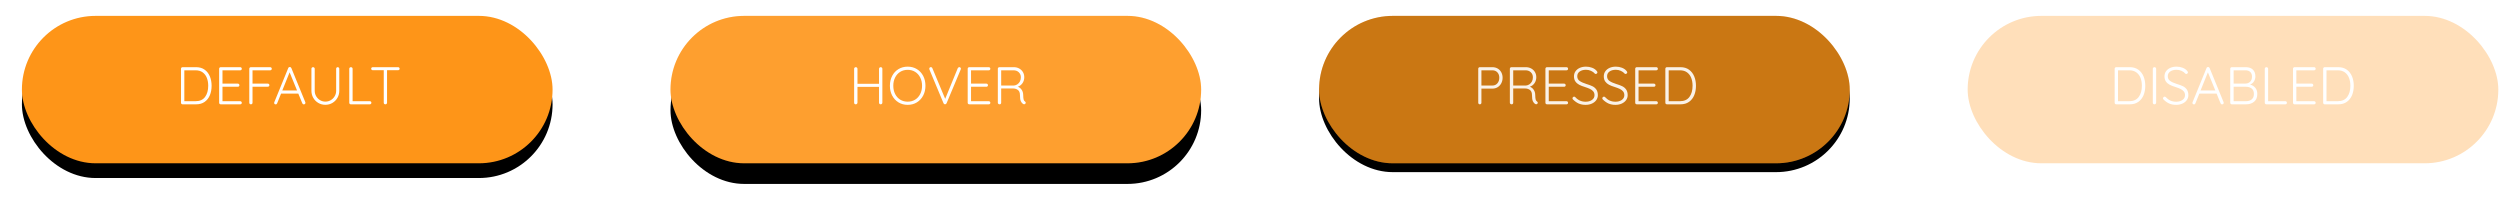 <?xml version="1.0" encoding="UTF-8"?>
<svg width="848px" height="73px" viewBox="0 0 848 73" version="1.1" xmlns="http://www.w3.org/2000/svg" xmlns:xlink="http://www.w3.org/1999/xlink">
    <!-- Generator: Sketch 50.2 (55047) - http://www.bohemiancoding.com/sketch -->
    <title>buttons</title>
    <desc>Created with Sketch.</desc>
    <defs>
        <rect id="path-1" x="0.431" y="0.387" width="180" height="50" rx="25"></rect>
        <filter x="-8.9%" y="-22.0%" width="117.8%" height="164.0%" filterUnits="objectBoundingBox" id="filter-2">
            <feOffset dx="0" dy="1" in="SourceAlpha" result="shadowOffsetOuter1"></feOffset>
            <feGaussianBlur stdDeviation="1" in="shadowOffsetOuter1" result="shadowBlurOuter1"></feGaussianBlur>
            <feColorMatrix values="0 0 0 0 0   0 0 0 0 0   0 0 0 0 0  0 0 0 0.3 0" type="matrix" in="shadowBlurOuter1" result="shadowMatrixOuter1"></feColorMatrix>
            <feOffset dx="0" dy="4" in="SourceAlpha" result="shadowOffsetOuter2"></feOffset>
            <feGaussianBlur stdDeviation="4" in="shadowOffsetOuter2" result="shadowBlurOuter2"></feGaussianBlur>
            <feColorMatrix values="0 0 0 0 0   0 0 0 0 0   0 0 0 0 0  0 0 0 0.1 0" type="matrix" in="shadowBlurOuter2" result="shadowMatrixOuter2"></feColorMatrix>
            <feMerge>
                <feMergeNode in="shadowMatrixOuter1"></feMergeNode>
                <feMergeNode in="shadowMatrixOuter2"></feMergeNode>
            </feMerge>
        </filter>
        <rect id="path-3" x="220.431" y="0.387" width="180" height="50" rx="25"></rect>
        <filter x="-13.9%" y="-36.0%" width="127.8%" height="200.0%" filterUnits="objectBoundingBox" id="filter-4">
            <feOffset dx="0" dy="1" in="SourceAlpha" result="shadowOffsetOuter1"></feOffset>
            <feGaussianBlur stdDeviation="2" in="shadowOffsetOuter1" result="shadowBlurOuter1"></feGaussianBlur>
            <feColorMatrix values="0 0 0 0 0   0 0 0 0 0   0 0 0 0 0  0 0 0 0.3 0" type="matrix" in="shadowBlurOuter1" result="shadowMatrixOuter1"></feColorMatrix>
            <feOffset dx="0" dy="6" in="SourceAlpha" result="shadowOffsetOuter2"></feOffset>
            <feGaussianBlur stdDeviation="6" in="shadowOffsetOuter2" result="shadowBlurOuter2"></feGaussianBlur>
            <feColorMatrix values="0 0 0 0 0   0 0 0 0 0   0 0 0 0 0  0 0 0 0.2 0" type="matrix" in="shadowBlurOuter2" result="shadowMatrixOuter2"></feColorMatrix>
            <feMerge>
                <feMergeNode in="shadowMatrixOuter1"></feMergeNode>
                <feMergeNode in="shadowMatrixOuter2"></feMergeNode>
            </feMerge>
        </filter>
        <rect id="path-5" x="440.431" y="0.387" width="180" height="50" rx="25"></rect>
        <filter x="-5.6%" y="-14.0%" width="111.1%" height="140.0%" filterUnits="objectBoundingBox" id="filter-6">
            <feOffset dx="0" dy="1" in="SourceAlpha" result="shadowOffsetOuter1"></feOffset>
            <feGaussianBlur stdDeviation="1.5" in="shadowOffsetOuter1" result="shadowBlurOuter1"></feGaussianBlur>
            <feColorMatrix values="0 0 0 0 0   0 0 0 0 0   0 0 0 0 0  0 0 0 0.3 0" type="matrix" in="shadowBlurOuter1" result="shadowMatrixOuter1"></feColorMatrix>
            <feOffset dx="0" dy="2" in="SourceAlpha" result="shadowOffsetOuter2"></feOffset>
            <feGaussianBlur stdDeviation="2" in="shadowOffsetOuter2" result="shadowBlurOuter2"></feGaussianBlur>
            <feColorMatrix values="0 0 0 0 0   0 0 0 0 0   0 0 0 0 0  0 0 0 0.2 0" type="matrix" in="shadowBlurOuter2" result="shadowMatrixOuter2"></feColorMatrix>
            <feMerge>
                <feMergeNode in="shadowMatrixOuter1"></feMergeNode>
                <feMergeNode in="shadowMatrixOuter2"></feMergeNode>
            </feMerge>
        </filter>
    </defs>
    <g id="Branding" stroke="none" stroke-width="1" fill="none" fill-rule="evenodd">
        <g id="buttons" transform="translate(7, 5)">
            <g id="Rectangle-6-Copy-8">
                <use fill="black" fill-opacity="1" filter="url(#filter-2)" xlink:href="#path-1"></use>
                <use fill="#FE9518" fill-rule="evenodd" xlink:href="#path-1"></use>
            </g>
            <g id="Rectangle-6-Copy-9">
                <use fill="black" fill-opacity="1" filter="url(#filter-4)" xlink:href="#path-3"></use>
                <use fill="#FE9518" fill-rule="evenodd" xlink:href="#path-3"></use>
            </g>
            <rect id="Rectangle-6-Copy-10" fill-opacity="0.1" fill="#FFFFFF" x="220.431" y="0.387" width="180" height="50" rx="25"></rect>
            <g id="Rectangle-6-Copy-11">
                <use fill="black" fill-opacity="1" filter="url(#filter-6)" xlink:href="#path-5"></use>
                <use fill="#FE9518" fill-rule="evenodd" xlink:href="#path-5"></use>
            </g>
            <rect id="Rectangle-6-Copy-12" fill-opacity="0.204" fill="#000000" x="440.431" y="0.387" width="180" height="50" rx="25"></rect>
            <rect id="Rectangle-6-Copy-13" fill="#FE9518" opacity="0.3" x="660.431" y="0.387" width="180" height="50" rx="25"></rect>
            <path d="M59.521,17.787 C60.673,17.787 61.642,18.072 62.428,18.642 C63.214,19.212 63.802,19.974 64.192,20.928 C64.582,21.882 64.777,22.935 64.777,24.087 C64.777,25.275 64.582,26.343 64.192,27.291 C63.802,28.239 63.214,28.992 62.428,29.55 C61.642,30.108 60.673,30.387 59.521,30.387 L54.931,30.387 C54.775,30.387 54.646,30.336 54.544,30.234 C54.442,30.132 54.391,30.003 54.391,29.847 L54.391,18.327 C54.391,18.171 54.442,18.042 54.544,17.94 C54.646,17.838 54.775,17.787 54.931,17.787 L59.521,17.787 Z M59.341,29.325 C60.781,29.325 61.855,28.842 62.563,27.876 C63.271,26.91 63.625,25.647 63.625,24.087 C63.625,23.115 63.475,22.236 63.175,21.45 C62.875,20.664 62.404,20.034 61.762,19.56 C61.12,19.086 60.313,18.849 59.341,18.849 L55.525,18.849 L55.525,29.325 L59.341,29.325 Z M74.479,29.325 C74.635,29.325 74.764,29.379 74.866,29.487 C74.968,29.595 75.019,29.721 75.019,29.865 C75.019,30.021 74.968,30.147 74.866,30.243 C74.764,30.339 74.635,30.387 74.479,30.387 L67.873,30.387 C67.717,30.387 67.588,30.336 67.486,30.234 C67.384,30.132 67.333,30.003 67.333,29.847 L67.333,18.327 C67.333,18.171 67.384,18.042 67.486,17.94 C67.588,17.838 67.717,17.787 67.873,17.787 L74.479,17.787 C74.635,17.787 74.764,17.838 74.866,17.94 C74.968,18.042 75.019,18.171 75.019,18.327 C75.019,18.483 74.968,18.609 74.866,18.705 C74.764,18.801 74.635,18.849 74.479,18.849 L68.467,18.849 L68.467,23.367 L73.669,23.367 C73.825,23.367 73.954,23.418 74.056,23.52 C74.158,23.622 74.209,23.751 74.209,23.907 C74.209,24.063 74.158,24.189 74.056,24.285 C73.954,24.381 73.825,24.429 73.669,24.429 L68.467,24.429 L68.467,29.325 L74.479,29.325 Z M84.649,17.787 C84.805,17.787 84.934,17.838 85.036,17.94 C85.138,18.042 85.189,18.171 85.189,18.327 C85.189,18.471 85.138,18.594 85.036,18.696 C84.934,18.798 84.805,18.849 84.649,18.849 L78.655,18.849 L78.655,23.367 L83.839,23.367 C83.995,23.367 84.124,23.415 84.226,23.511 C84.328,23.607 84.379,23.733 84.379,23.889 C84.379,24.045 84.328,24.171 84.226,24.267 C84.124,24.363 83.995,24.411 83.839,24.411 L78.655,24.411 L78.655,29.847 C78.655,30.003 78.604,30.132 78.502,30.234 C78.4,30.336 78.271,30.387 78.115,30.387 C77.947,30.387 77.812,30.336 77.71,30.234 C77.608,30.132 77.557,30.003 77.557,29.847 L77.557,18.327 C77.557,18.171 77.608,18.042 77.71,17.94 C77.812,17.838 77.941,17.787 78.097,17.787 L84.649,17.787 Z M96.565,29.667 C96.589,29.763 96.601,29.835 96.601,29.883 C96.601,30.039 96.547,30.165 96.439,30.261 C96.331,30.357 96.205,30.405 96.061,30.405 C95.941,30.405 95.836,30.372 95.746,30.306 C95.656,30.24 95.587,30.153 95.539,30.045 L94.189,26.751 L88.339,26.751 L87.007,30.045 C86.911,30.285 86.749,30.405 86.521,30.405 C86.353,30.405 86.227,30.363 86.143,30.279 C86.059,30.195 86.011,30.081 85.999,29.937 L85.999,29.883 C85.999,29.811 86.005,29.757 86.017,29.721 L90.769,18.093 C90.865,17.853 91.045,17.733 91.309,17.733 C91.429,17.733 91.534,17.766 91.624,17.832 C91.714,17.898 91.783,17.985 91.831,18.093 L96.565,29.667 Z M88.753,25.689 L93.757,25.689 L91.237,19.533 L88.753,25.689 Z M107.545,17.787 C107.701,17.787 107.83,17.838 107.932,17.94 C108.034,18.042 108.085,18.171 108.085,18.327 L108.085,25.779 C108.085,26.655 107.875,27.459 107.455,28.191 C107.035,28.923 106.465,29.499 105.745,29.919 C105.025,30.339 104.233,30.549 103.369,30.549 C102.493,30.549 101.695,30.339 100.975,29.919 C100.255,29.499 99.685,28.923 99.265,28.191 C98.845,27.459 98.635,26.655 98.635,25.779 L98.635,18.327 C98.635,18.171 98.686,18.042 98.788,17.94 C98.89,17.838 99.031,17.787 99.211,17.787 C99.355,17.787 99.481,17.838 99.589,17.94 C99.697,18.042 99.751,18.171 99.751,18.327 L99.751,25.779 C99.751,26.451 99.913,27.069 100.237,27.633 C100.561,28.197 101.002,28.644 101.56,28.974 C102.118,29.304 102.721,29.469 103.369,29.469 C104.029,29.469 104.638,29.304 105.196,28.974 C105.754,28.644 106.198,28.197 106.528,27.633 C106.858,27.069 107.023,26.451 107.023,25.779 L107.023,18.327 C107.023,18.171 107.071,18.042 107.167,17.94 C107.263,17.838 107.389,17.787 107.545,17.787 Z M118.435,29.325 C118.591,29.325 118.72,29.373 118.822,29.469 C118.924,29.565 118.975,29.691 118.975,29.847 C118.975,30.003 118.924,30.132 118.822,30.234 C118.72,30.336 118.591,30.387 118.435,30.387 L112.009,30.387 C111.853,30.387 111.724,30.336 111.622,30.234 C111.52,30.132 111.469,30.003 111.469,29.847 L111.469,18.327 C111.469,18.171 111.523,18.042 111.631,17.94 C111.739,17.838 111.877,17.787 112.045,17.787 C112.201,17.787 112.333,17.838 112.441,17.94 C112.549,18.042 112.603,18.171 112.603,18.327 L112.603,29.325 L118.435,29.325 Z M128.011,17.787 C128.167,17.787 128.296,17.835 128.398,17.931 C128.5,18.027 128.551,18.153 128.551,18.309 C128.551,18.465 128.5,18.588 128.398,18.678 C128.296,18.768 128.167,18.813 128.011,18.813 L124.285,18.813 L124.285,29.847 C124.285,30.003 124.231,30.132 124.123,30.234 C124.015,30.336 123.883,30.387 123.727,30.387 C123.559,30.387 123.424,30.336 123.322,30.234 C123.22,30.132 123.169,30.003 123.169,29.847 L123.169,18.813 L119.443,18.813 C119.287,18.813 119.158,18.765 119.056,18.669 C118.954,18.573 118.903,18.447 118.903,18.291 C118.903,18.147 118.954,18.027 119.056,17.931 C119.158,17.835 119.287,17.787 119.443,17.787 L128.011,17.787 Z" id="Default-Copy-2" fill="#FFFFFF"></path>
            <path d="M291.739,17.787 C291.907,17.787 292.042,17.838 292.144,17.94 C292.246,18.042 292.297,18.177 292.297,18.345 L292.297,29.829 C292.285,29.997 292.225,30.132 292.117,30.234 C292.009,30.336 291.877,30.387 291.721,30.387 C291.565,30.387 291.433,30.333 291.325,30.225 C291.217,30.117 291.163,29.985 291.163,29.829 L291.163,24.465 L283.855,24.465 L283.855,29.829 C283.843,29.985 283.783,30.117 283.675,30.225 C283.567,30.333 283.435,30.387 283.279,30.387 C283.111,30.387 282.976,30.336 282.874,30.234 C282.772,30.132 282.721,29.997 282.721,29.829 L282.721,18.345 C282.721,18.177 282.775,18.042 282.883,17.94 C282.991,17.838 283.129,17.787 283.297,17.787 C283.453,17.787 283.585,17.841 283.693,17.949 C283.801,18.057 283.855,18.189 283.855,18.345 L283.855,23.421 L291.163,23.421 L291.163,18.345 C291.163,18.189 291.22,18.057 291.334,17.949 C291.448,17.841 291.583,17.787 291.739,17.787 Z M306.913,24.087 C306.913,25.323 306.655,26.433 306.139,27.417 C305.623,28.401 304.909,29.172 303.997,29.73 C303.085,30.288 302.047,30.567 300.883,30.567 C299.719,30.567 298.681,30.288 297.769,29.73 C296.857,29.172 296.143,28.401 295.627,27.417 C295.111,26.433 294.853,25.323 294.853,24.087 C294.853,22.839 295.111,21.723 295.627,20.739 C296.143,19.755 296.857,18.987 297.769,18.435 C298.681,17.883 299.719,17.607 300.883,17.607 C302.047,17.607 303.085,17.883 303.997,18.435 C304.909,18.987 305.623,19.755 306.139,20.739 C306.655,21.723 306.913,22.839 306.913,24.087 Z M305.761,24.087 C305.761,23.043 305.554,22.11 305.14,21.288 C304.726,20.466 304.15,19.827 303.412,19.371 C302.674,18.915 301.831,18.687 300.883,18.687 C299.935,18.687 299.092,18.915 298.354,19.371 C297.616,19.827 297.04,20.466 296.626,21.288 C296.212,22.11 296.005,23.043 296.005,24.087 C296.005,25.131 296.212,26.064 296.626,26.886 C297.04,27.708 297.616,28.347 298.354,28.803 C299.092,29.259 299.935,29.487 300.883,29.487 C301.831,29.487 302.674,29.259 303.412,28.803 C304.15,28.347 304.726,27.708 305.14,26.886 C305.554,26.064 305.761,25.131 305.761,24.087 Z M318.379,17.769 C318.535,17.769 318.667,17.82 318.775,17.922 C318.883,18.024 318.937,18.141 318.937,18.273 C318.937,18.357 318.919,18.447 318.883,18.543 L314.077,30.027 C314.029,30.135 313.957,30.222 313.861,30.288 C313.765,30.354 313.663,30.387 313.555,30.387 C313.447,30.387 313.348,30.357 313.258,30.297 C313.168,30.237 313.099,30.153 313.051,30.045 L308.263,18.579 C308.227,18.507 308.209,18.411 308.209,18.291 C308.209,18.135 308.263,18.009 308.371,17.913 C308.479,17.817 308.599,17.769 308.731,17.769 C308.983,17.769 309.163,17.901 309.271,18.165 L313.609,28.533 L317.875,18.129 C317.935,18.021 318.01,17.934 318.1,17.868 C318.19,17.802 318.283,17.769 318.379,17.769 Z M328.387,29.325 C328.543,29.325 328.672,29.379 328.774,29.487 C328.876,29.595 328.927,29.721 328.927,29.865 C328.927,30.021 328.876,30.147 328.774,30.243 C328.672,30.339 328.543,30.387 328.387,30.387 L321.781,30.387 C321.625,30.387 321.496,30.336 321.394,30.234 C321.292,30.132 321.241,30.003 321.241,29.847 L321.241,18.327 C321.241,18.171 321.292,18.042 321.394,17.94 C321.496,17.838 321.625,17.787 321.781,17.787 L328.387,17.787 C328.543,17.787 328.672,17.838 328.774,17.94 C328.876,18.042 328.927,18.171 328.927,18.327 C328.927,18.483 328.876,18.609 328.774,18.705 C328.672,18.801 328.543,18.849 328.387,18.849 L322.375,18.849 L322.375,23.367 L327.577,23.367 C327.733,23.367 327.862,23.418 327.964,23.52 C328.066,23.622 328.117,23.751 328.117,23.907 C328.117,24.063 328.066,24.189 327.964,24.285 C327.862,24.381 327.733,24.429 327.577,24.429 L322.375,24.429 L322.375,29.325 L328.387,29.325 Z M340.663,29.415 C340.843,29.535 340.933,29.685 340.933,29.865 C340.933,29.925 340.909,30.003 340.861,30.099 C340.813,30.183 340.747,30.249 340.663,30.297 C340.579,30.345 340.489,30.369 340.393,30.369 C340.273,30.369 340.171,30.345 340.087,30.297 C339.751,30.105 339.481,29.793 339.277,29.361 C339.073,28.929 338.971,28.239 338.971,27.291 C338.971,26.451 338.737,25.86 338.269,25.518 C337.801,25.176 337.243,25.005 336.595,25.005 L332.599,25.005 L332.599,29.847 C332.599,30.003 332.551,30.132 332.455,30.234 C332.359,30.336 332.233,30.387 332.077,30.387 C331.909,30.387 331.765,30.336 331.645,30.234 C331.525,30.132 331.465,30.003 331.465,29.847 L331.465,18.327 C331.465,18.171 331.516,18.042 331.618,17.94 C331.72,17.838 331.849,17.787 332.005,17.787 L336.865,17.787 C337.549,17.787 338.161,17.934 338.701,18.228 C339.241,18.522 339.664,18.927 339.97,19.443 C340.276,19.959 340.429,20.541 340.429,21.189 C340.429,21.957 340.228,22.632 339.826,23.214 C339.424,23.796 338.899,24.195 338.251,24.411 C338.779,24.615 339.211,24.96 339.547,25.446 C339.883,25.932 340.057,26.523 340.069,27.219 C340.081,27.963 340.132,28.485 340.222,28.785 C340.312,29.085 340.459,29.295 340.663,29.415 Z M336.919,24.015 C337.339,23.979 337.729,23.841 338.089,23.601 C338.449,23.361 338.737,23.037 338.953,22.629 C339.169,22.221 339.277,21.753 339.277,21.225 C339.277,20.541 339.046,19.974 338.584,19.524 C338.122,19.074 337.519,18.849 336.775,18.849 L332.599,18.849 L332.599,24.015 L336.919,24.015 Z" id="Hover-Copy-2" fill="#FFFFFF"></path>
            <path d="M499.224,17.787 C499.884,17.787 500.478,17.94 501.006,18.246 C501.534,18.552 501.945,18.978 502.239,19.524 C502.533,20.07 502.68,20.685 502.68,21.369 C502.68,22.053 502.533,22.677 502.239,23.241 C501.945,23.805 501.534,24.249 501.006,24.573 C500.478,24.897 499.884,25.059 499.224,25.059 L495.498,25.059 L495.498,29.847 C495.498,30.003 495.447,30.132 495.345,30.234 C495.243,30.336 495.114,30.387 494.958,30.387 C494.802,30.387 494.673,30.336 494.571,30.234 C494.469,30.132 494.418,30.003 494.418,29.847 L494.418,18.327 C494.418,18.171 494.469,18.042 494.571,17.94 C494.673,17.838 494.802,17.787 494.958,17.787 L499.224,17.787 Z M499.224,24.015 C499.92,24.015 500.484,23.763 500.916,23.259 C501.348,22.755 501.564,22.125 501.564,21.369 C501.564,20.625 501.348,20.019 500.916,19.551 C500.484,19.083 499.92,18.849 499.224,18.849 L495.498,18.849 L495.498,24.015 L499.224,24.015 Z M514.344,29.415 C514.524,29.535 514.614,29.685 514.614,29.865 C514.614,29.925 514.59,30.003 514.542,30.099 C514.494,30.183 514.428,30.249 514.344,30.297 C514.26,30.345 514.17,30.369 514.074,30.369 C513.954,30.369 513.852,30.345 513.768,30.297 C513.432,30.105 513.162,29.793 512.958,29.361 C512.754,28.929 512.652,28.239 512.652,27.291 C512.652,26.451 512.418,25.86 511.95,25.518 C511.482,25.176 510.924,25.005 510.276,25.005 L506.28,25.005 L506.28,29.847 C506.28,30.003 506.232,30.132 506.136,30.234 C506.04,30.336 505.914,30.387 505.758,30.387 C505.59,30.387 505.446,30.336 505.326,30.234 C505.206,30.132 505.146,30.003 505.146,29.847 L505.146,18.327 C505.146,18.171 505.197,18.042 505.299,17.94 C505.401,17.838 505.53,17.787 505.686,17.787 L510.546,17.787 C511.23,17.787 511.842,17.934 512.382,18.228 C512.922,18.522 513.345,18.927 513.651,19.443 C513.957,19.959 514.11,20.541 514.11,21.189 C514.11,21.957 513.909,22.632 513.507,23.214 C513.105,23.796 512.58,24.195 511.932,24.411 C512.46,24.615 512.892,24.96 513.228,25.446 C513.564,25.932 513.738,26.523 513.75,27.219 C513.762,27.963 513.813,28.485 513.903,28.785 C513.993,29.085 514.14,29.295 514.344,29.415 Z M510.6,24.015 C511.02,23.979 511.41,23.841 511.77,23.601 C512.13,23.361 512.418,23.037 512.634,22.629 C512.85,22.221 512.958,21.753 512.958,21.225 C512.958,20.541 512.727,19.974 512.265,19.524 C511.803,19.074 511.2,18.849 510.456,18.849 L506.28,18.849 L506.28,24.015 L510.6,24.015 Z M524.352,29.325 C524.508,29.325 524.637,29.379 524.739,29.487 C524.841,29.595 524.892,29.721 524.892,29.865 C524.892,30.021 524.841,30.147 524.739,30.243 C524.637,30.339 524.508,30.387 524.352,30.387 L517.746,30.387 C517.59,30.387 517.461,30.336 517.359,30.234 C517.257,30.132 517.206,30.003 517.206,29.847 L517.206,18.327 C517.206,18.171 517.257,18.042 517.359,17.94 C517.461,17.838 517.59,17.787 517.746,17.787 L524.352,17.787 C524.508,17.787 524.637,17.838 524.739,17.94 C524.841,18.042 524.892,18.171 524.892,18.327 C524.892,18.483 524.841,18.609 524.739,18.705 C524.637,18.801 524.508,18.849 524.352,18.849 L518.34,18.849 L518.34,23.367 L523.542,23.367 C523.698,23.367 523.827,23.418 523.929,23.52 C524.031,23.622 524.082,23.751 524.082,23.907 C524.082,24.063 524.031,24.189 523.929,24.285 C523.827,24.381 523.698,24.429 523.542,24.429 L518.34,24.429 L518.34,29.325 L524.352,29.325 Z M530.832,30.567 C529.968,30.567 529.203,30.423 528.537,30.135 C527.871,29.847 527.226,29.397 526.602,28.785 C526.458,28.665 526.386,28.521 526.386,28.353 C526.386,28.209 526.443,28.077 526.557,27.957 C526.671,27.837 526.8,27.777 526.944,27.777 C527.088,27.777 527.22,27.837 527.34,27.957 C528.276,28.989 529.446,29.505 530.85,29.505 C531.714,29.505 532.431,29.301 533.001,28.893 C533.571,28.485 533.856,27.951 533.856,27.291 C533.856,26.775 533.715,26.346 533.433,26.004 C533.151,25.662 532.782,25.383 532.326,25.167 C531.87,24.951 531.288,24.729 530.58,24.501 C529.812,24.273 529.167,24.021 528.645,23.745 C528.123,23.469 527.7,23.1 527.376,22.638 C527.052,22.176 526.89,21.591 526.89,20.883 C526.89,20.247 527.061,19.683 527.403,19.191 C527.745,18.699 528.225,18.312 528.843,18.03 C529.461,17.748 530.172,17.607 530.976,17.607 C531.708,17.607 532.395,17.73 533.037,17.976 C533.679,18.222 534.192,18.573 534.576,19.029 C534.756,19.233 534.846,19.407 534.846,19.551 C534.846,19.683 534.786,19.806 534.666,19.92 C534.546,20.034 534.414,20.091 534.27,20.091 C534.15,20.091 534.048,20.049 533.964,19.965 C533.64,19.581 533.208,19.269 532.668,19.029 C532.128,18.789 531.564,18.669 530.976,18.669 C530.1,18.669 529.386,18.864 528.834,19.254 C528.282,19.644 528.006,20.175 528.006,20.847 C528.006,21.543 528.27,22.077 528.798,22.449 C529.326,22.821 530.082,23.163 531.066,23.475 C531.918,23.727 532.614,23.985 533.154,24.249 C533.694,24.513 534.135,24.888 534.477,25.374 C534.819,25.86 534.99,26.499 534.99,27.291 C534.99,27.903 534.813,28.458 534.459,28.956 C534.105,29.454 533.613,29.847 532.983,30.135 C532.353,30.423 531.636,30.567 530.832,30.567 Z M540.948,30.567 C540.084,30.567 539.319,30.423 538.653,30.135 C537.987,29.847 537.342,29.397 536.718,28.785 C536.574,28.665 536.502,28.521 536.502,28.353 C536.502,28.209 536.559,28.077 536.673,27.957 C536.787,27.837 536.916,27.777 537.06,27.777 C537.204,27.777 537.336,27.837 537.456,27.957 C538.392,28.989 539.562,29.505 540.966,29.505 C541.83,29.505 542.547,29.301 543.117,28.893 C543.687,28.485 543.972,27.951 543.972,27.291 C543.972,26.775 543.831,26.346 543.549,26.004 C543.267,25.662 542.898,25.383 542.442,25.167 C541.986,24.951 541.404,24.729 540.696,24.501 C539.928,24.273 539.283,24.021 538.761,23.745 C538.239,23.469 537.816,23.1 537.492,22.638 C537.168,22.176 537.006,21.591 537.006,20.883 C537.006,20.247 537.177,19.683 537.519,19.191 C537.861,18.699 538.341,18.312 538.959,18.03 C539.577,17.748 540.288,17.607 541.092,17.607 C541.824,17.607 542.511,17.73 543.153,17.976 C543.795,18.222 544.308,18.573 544.692,19.029 C544.872,19.233 544.962,19.407 544.962,19.551 C544.962,19.683 544.902,19.806 544.782,19.92 C544.662,20.034 544.53,20.091 544.386,20.091 C544.266,20.091 544.164,20.049 544.08,19.965 C543.756,19.581 543.324,19.269 542.784,19.029 C542.244,18.789 541.68,18.669 541.092,18.669 C540.216,18.669 539.502,18.864 538.95,19.254 C538.398,19.644 538.122,20.175 538.122,20.847 C538.122,21.543 538.386,22.077 538.914,22.449 C539.442,22.821 540.198,23.163 541.182,23.475 C542.034,23.727 542.73,23.985 543.27,24.249 C543.81,24.513 544.251,24.888 544.593,25.374 C544.935,25.86 545.106,26.499 545.106,27.291 C545.106,27.903 544.929,28.458 544.575,28.956 C544.221,29.454 543.729,29.847 543.099,30.135 C542.469,30.423 541.752,30.567 540.948,30.567 Z M554.808,29.325 C554.964,29.325 555.093,29.379 555.195,29.487 C555.297,29.595 555.348,29.721 555.348,29.865 C555.348,30.021 555.297,30.147 555.195,30.243 C555.093,30.339 554.964,30.387 554.808,30.387 L548.202,30.387 C548.046,30.387 547.917,30.336 547.815,30.234 C547.713,30.132 547.662,30.003 547.662,29.847 L547.662,18.327 C547.662,18.171 547.713,18.042 547.815,17.94 C547.917,17.838 548.046,17.787 548.202,17.787 L554.808,17.787 C554.964,17.787 555.093,17.838 555.195,17.94 C555.297,18.042 555.348,18.171 555.348,18.327 C555.348,18.483 555.297,18.609 555.195,18.705 C555.093,18.801 554.964,18.849 554.808,18.849 L548.796,18.849 L548.796,23.367 L553.998,23.367 C554.154,23.367 554.283,23.418 554.385,23.52 C554.487,23.622 554.538,23.751 554.538,23.907 C554.538,24.063 554.487,24.189 554.385,24.285 C554.283,24.381 554.154,24.429 553.998,24.429 L548.796,24.429 L548.796,29.325 L554.808,29.325 Z M563.016,17.787 C564.168,17.787 565.137,18.072 565.923,18.642 C566.709,19.212 567.297,19.974 567.687,20.928 C568.077,21.882 568.272,22.935 568.272,24.087 C568.272,25.275 568.077,26.343 567.687,27.291 C567.297,28.239 566.709,28.992 565.923,29.55 C565.137,30.108 564.168,30.387 563.016,30.387 L558.426,30.387 C558.27,30.387 558.141,30.336 558.039,30.234 C557.937,30.132 557.886,30.003 557.886,29.847 L557.886,18.327 C557.886,18.171 557.937,18.042 558.039,17.94 C558.141,17.838 558.27,17.787 558.426,17.787 L563.016,17.787 Z M562.836,29.325 C564.276,29.325 565.35,28.842 566.058,27.876 C566.766,26.91 567.12,25.647 567.12,24.087 C567.12,23.115 566.97,22.236 566.67,21.45 C566.37,20.664 565.899,20.034 565.257,19.56 C564.615,19.086 563.808,18.849 562.836,18.849 L559.02,18.849 L559.02,29.325 L562.836,29.325 Z" id="Pressed-Copy-2" fill="#FFFFFF" opacity="0.9"></path>
            <path d="M715.421,17.787 C716.573,17.787 717.542,18.072 718.328,18.642 C719.114,19.212 719.702,19.974 720.092,20.928 C720.482,21.882 720.677,22.935 720.677,24.087 C720.677,25.275 720.482,26.343 720.092,27.291 C719.702,28.239 719.114,28.992 718.328,29.55 C717.542,30.108 716.573,30.387 715.421,30.387 L710.831,30.387 C710.675,30.387 710.546,30.336 710.444,30.234 C710.342,30.132 710.291,30.003 710.291,29.847 L710.291,18.327 C710.291,18.171 710.342,18.042 710.444,17.94 C710.546,17.838 710.675,17.787 710.831,17.787 L715.421,17.787 Z M715.241,29.325 C716.681,29.325 717.755,28.842 718.463,27.876 C719.171,26.91 719.525,25.647 719.525,24.087 C719.525,23.115 719.375,22.236 719.075,21.45 C718.775,20.664 718.304,20.034 717.662,19.56 C717.02,19.086 716.213,18.849 715.241,18.849 L711.425,18.849 L711.425,29.325 L715.241,29.325 Z M724.367,29.829 C724.355,29.985 724.295,30.117 724.187,30.225 C724.079,30.333 723.947,30.387 723.791,30.387 C723.623,30.387 723.488,30.336 723.386,30.234 C723.284,30.132 723.233,29.997 723.233,29.829 L723.233,18.345 C723.233,18.177 723.287,18.042 723.395,17.94 C723.503,17.838 723.641,17.787 723.809,17.787 C723.965,17.787 724.097,17.841 724.205,17.949 C724.313,18.057 724.367,18.189 724.367,18.345 L724.367,29.829 Z M731.135,30.567 C730.271,30.567 729.506,30.423 728.84,30.135 C728.174,29.847 727.529,29.397 726.905,28.785 C726.761,28.665 726.689,28.521 726.689,28.353 C726.689,28.209 726.746,28.077 726.86,27.957 C726.974,27.837 727.103,27.777 727.247,27.777 C727.391,27.777 727.523,27.837 727.643,27.957 C728.579,28.989 729.749,29.505 731.153,29.505 C732.017,29.505 732.734,29.301 733.304,28.893 C733.874,28.485 734.159,27.951 734.159,27.291 C734.159,26.775 734.018,26.346 733.736,26.004 C733.454,25.662 733.085,25.383 732.629,25.167 C732.173,24.951 731.591,24.729 730.883,24.501 C730.115,24.273 729.47,24.021 728.948,23.745 C728.426,23.469 728.003,23.1 727.679,22.638 C727.355,22.176 727.193,21.591 727.193,20.883 C727.193,20.247 727.364,19.683 727.706,19.191 C728.048,18.699 728.528,18.312 729.146,18.03 C729.764,17.748 730.475,17.607 731.279,17.607 C732.011,17.607 732.698,17.73 733.34,17.976 C733.982,18.222 734.495,18.573 734.879,19.029 C735.059,19.233 735.149,19.407 735.149,19.551 C735.149,19.683 735.089,19.806 734.969,19.92 C734.849,20.034 734.717,20.091 734.573,20.091 C734.453,20.091 734.351,20.049 734.267,19.965 C733.943,19.581 733.511,19.269 732.971,19.029 C732.431,18.789 731.867,18.669 731.279,18.669 C730.403,18.669 729.689,18.864 729.137,19.254 C728.585,19.644 728.309,20.175 728.309,20.847 C728.309,21.543 728.573,22.077 729.101,22.449 C729.629,22.821 730.385,23.163 731.369,23.475 C732.221,23.727 732.917,23.985 733.457,24.249 C733.997,24.513 734.438,24.888 734.78,25.374 C735.122,25.86 735.293,26.499 735.293,27.291 C735.293,27.903 735.116,28.458 734.762,28.956 C734.408,29.454 733.916,29.847 733.286,30.135 C732.656,30.423 731.939,30.567 731.135,30.567 Z M747.245,29.667 C747.269,29.763 747.281,29.835 747.281,29.883 C747.281,30.039 747.227,30.165 747.119,30.261 C747.011,30.357 746.885,30.405 746.741,30.405 C746.621,30.405 746.516,30.372 746.426,30.306 C746.336,30.24 746.267,30.153 746.219,30.045 L744.869,26.751 L739.019,26.751 L737.687,30.045 C737.591,30.285 737.429,30.405 737.201,30.405 C737.033,30.405 736.907,30.363 736.823,30.279 C736.739,30.195 736.691,30.081 736.679,29.937 L736.679,29.883 C736.679,29.811 736.685,29.757 736.697,29.721 L741.449,18.093 C741.545,17.853 741.725,17.733 741.989,17.733 C742.109,17.733 742.214,17.766 742.304,17.832 C742.394,17.898 742.463,17.985 742.511,18.093 L747.245,29.667 Z M739.433,25.689 L744.437,25.689 L741.917,19.533 L739.433,25.689 Z M756.227,23.691 C756.947,23.871 757.535,24.231 757.991,24.771 C758.447,25.311 758.675,26.013 758.675,26.877 C758.675,28.053 758.312,28.932 757.586,29.514 C756.86,30.096 755.957,30.387 754.877,30.387 L750.035,30.387 C749.879,30.387 749.75,30.336 749.648,30.234 C749.546,30.132 749.495,30.003 749.495,29.847 L749.495,18.327 C749.495,18.171 749.546,18.042 749.648,17.94 C749.75,17.838 749.879,17.787 750.035,17.787 L754.805,17.787 C755.813,17.787 756.602,18.063 757.172,18.615 C757.742,19.167 758.027,19.923 758.027,20.883 C758.027,21.519 757.871,22.089 757.559,22.593 C757.247,23.097 756.803,23.463 756.227,23.691 Z M756.875,20.973 C756.875,20.313 756.68,19.794 756.29,19.416 C755.9,19.038 755.357,18.849 754.661,18.849 L750.647,18.849 L750.647,23.349 L754.661,23.349 C755.309,23.337 755.84,23.127 756.254,22.719 C756.668,22.311 756.875,21.729 756.875,20.973 Z M754.823,29.325 C755.627,29.325 756.278,29.121 756.776,28.713 C757.274,28.305 757.523,27.693 757.523,26.877 C757.523,26.037 757.268,25.419 756.758,25.023 C756.248,24.627 755.591,24.429 754.787,24.429 L750.647,24.429 L750.647,29.325 L754.823,29.325 Z M768.179,29.325 C768.335,29.325 768.464,29.373 768.566,29.469 C768.668,29.565 768.719,29.691 768.719,29.847 C768.719,30.003 768.668,30.132 768.566,30.234 C768.464,30.336 768.335,30.387 768.179,30.387 L761.753,30.387 C761.597,30.387 761.468,30.336 761.366,30.234 C761.264,30.132 761.213,30.003 761.213,29.847 L761.213,18.327 C761.213,18.171 761.267,18.042 761.375,17.94 C761.483,17.838 761.621,17.787 761.789,17.787 C761.945,17.787 762.077,17.838 762.185,17.94 C762.293,18.042 762.347,18.171 762.347,18.327 L762.347,29.325 L768.179,29.325 Z M777.935,29.325 C778.091,29.325 778.22,29.379 778.322,29.487 C778.424,29.595 778.475,29.721 778.475,29.865 C778.475,30.021 778.424,30.147 778.322,30.243 C778.22,30.339 778.091,30.387 777.935,30.387 L771.329,30.387 C771.173,30.387 771.044,30.336 770.942,30.234 C770.84,30.132 770.789,30.003 770.789,29.847 L770.789,18.327 C770.789,18.171 770.84,18.042 770.942,17.94 C771.044,17.838 771.173,17.787 771.329,17.787 L777.935,17.787 C778.091,17.787 778.22,17.838 778.322,17.94 C778.424,18.042 778.475,18.171 778.475,18.327 C778.475,18.483 778.424,18.609 778.322,18.705 C778.22,18.801 778.091,18.849 777.935,18.849 L771.923,18.849 L771.923,23.367 L777.125,23.367 C777.281,23.367 777.41,23.418 777.512,23.52 C777.614,23.622 777.665,23.751 777.665,23.907 C777.665,24.063 777.614,24.189 777.512,24.285 C777.41,24.381 777.281,24.429 777.125,24.429 L771.923,24.429 L771.923,29.325 L777.935,29.325 Z M786.143,17.787 C787.295,17.787 788.264,18.072 789.05,18.642 C789.836,19.212 790.424,19.974 790.814,20.928 C791.204,21.882 791.399,22.935 791.399,24.087 C791.399,25.275 791.204,26.343 790.814,27.291 C790.424,28.239 789.836,28.992 789.05,29.55 C788.264,30.108 787.295,30.387 786.143,30.387 L781.553,30.387 C781.397,30.387 781.268,30.336 781.166,30.234 C781.064,30.132 781.013,30.003 781.013,29.847 L781.013,18.327 C781.013,18.171 781.064,18.042 781.166,17.94 C781.268,17.838 781.397,17.787 781.553,17.787 L786.143,17.787 Z M785.963,29.325 C787.403,29.325 788.477,28.842 789.185,27.876 C789.893,26.91 790.247,25.647 790.247,24.087 C790.247,23.115 790.097,22.236 789.797,21.45 C789.497,20.664 789.026,20.034 788.384,19.56 C787.742,19.086 786.935,18.849 785.963,18.849 L782.147,18.849 L782.147,29.325 L785.963,29.325 Z" id="Disabled-Copy-2" fill="#FFFFFF"></path>
        </g>
    </g>
</svg>